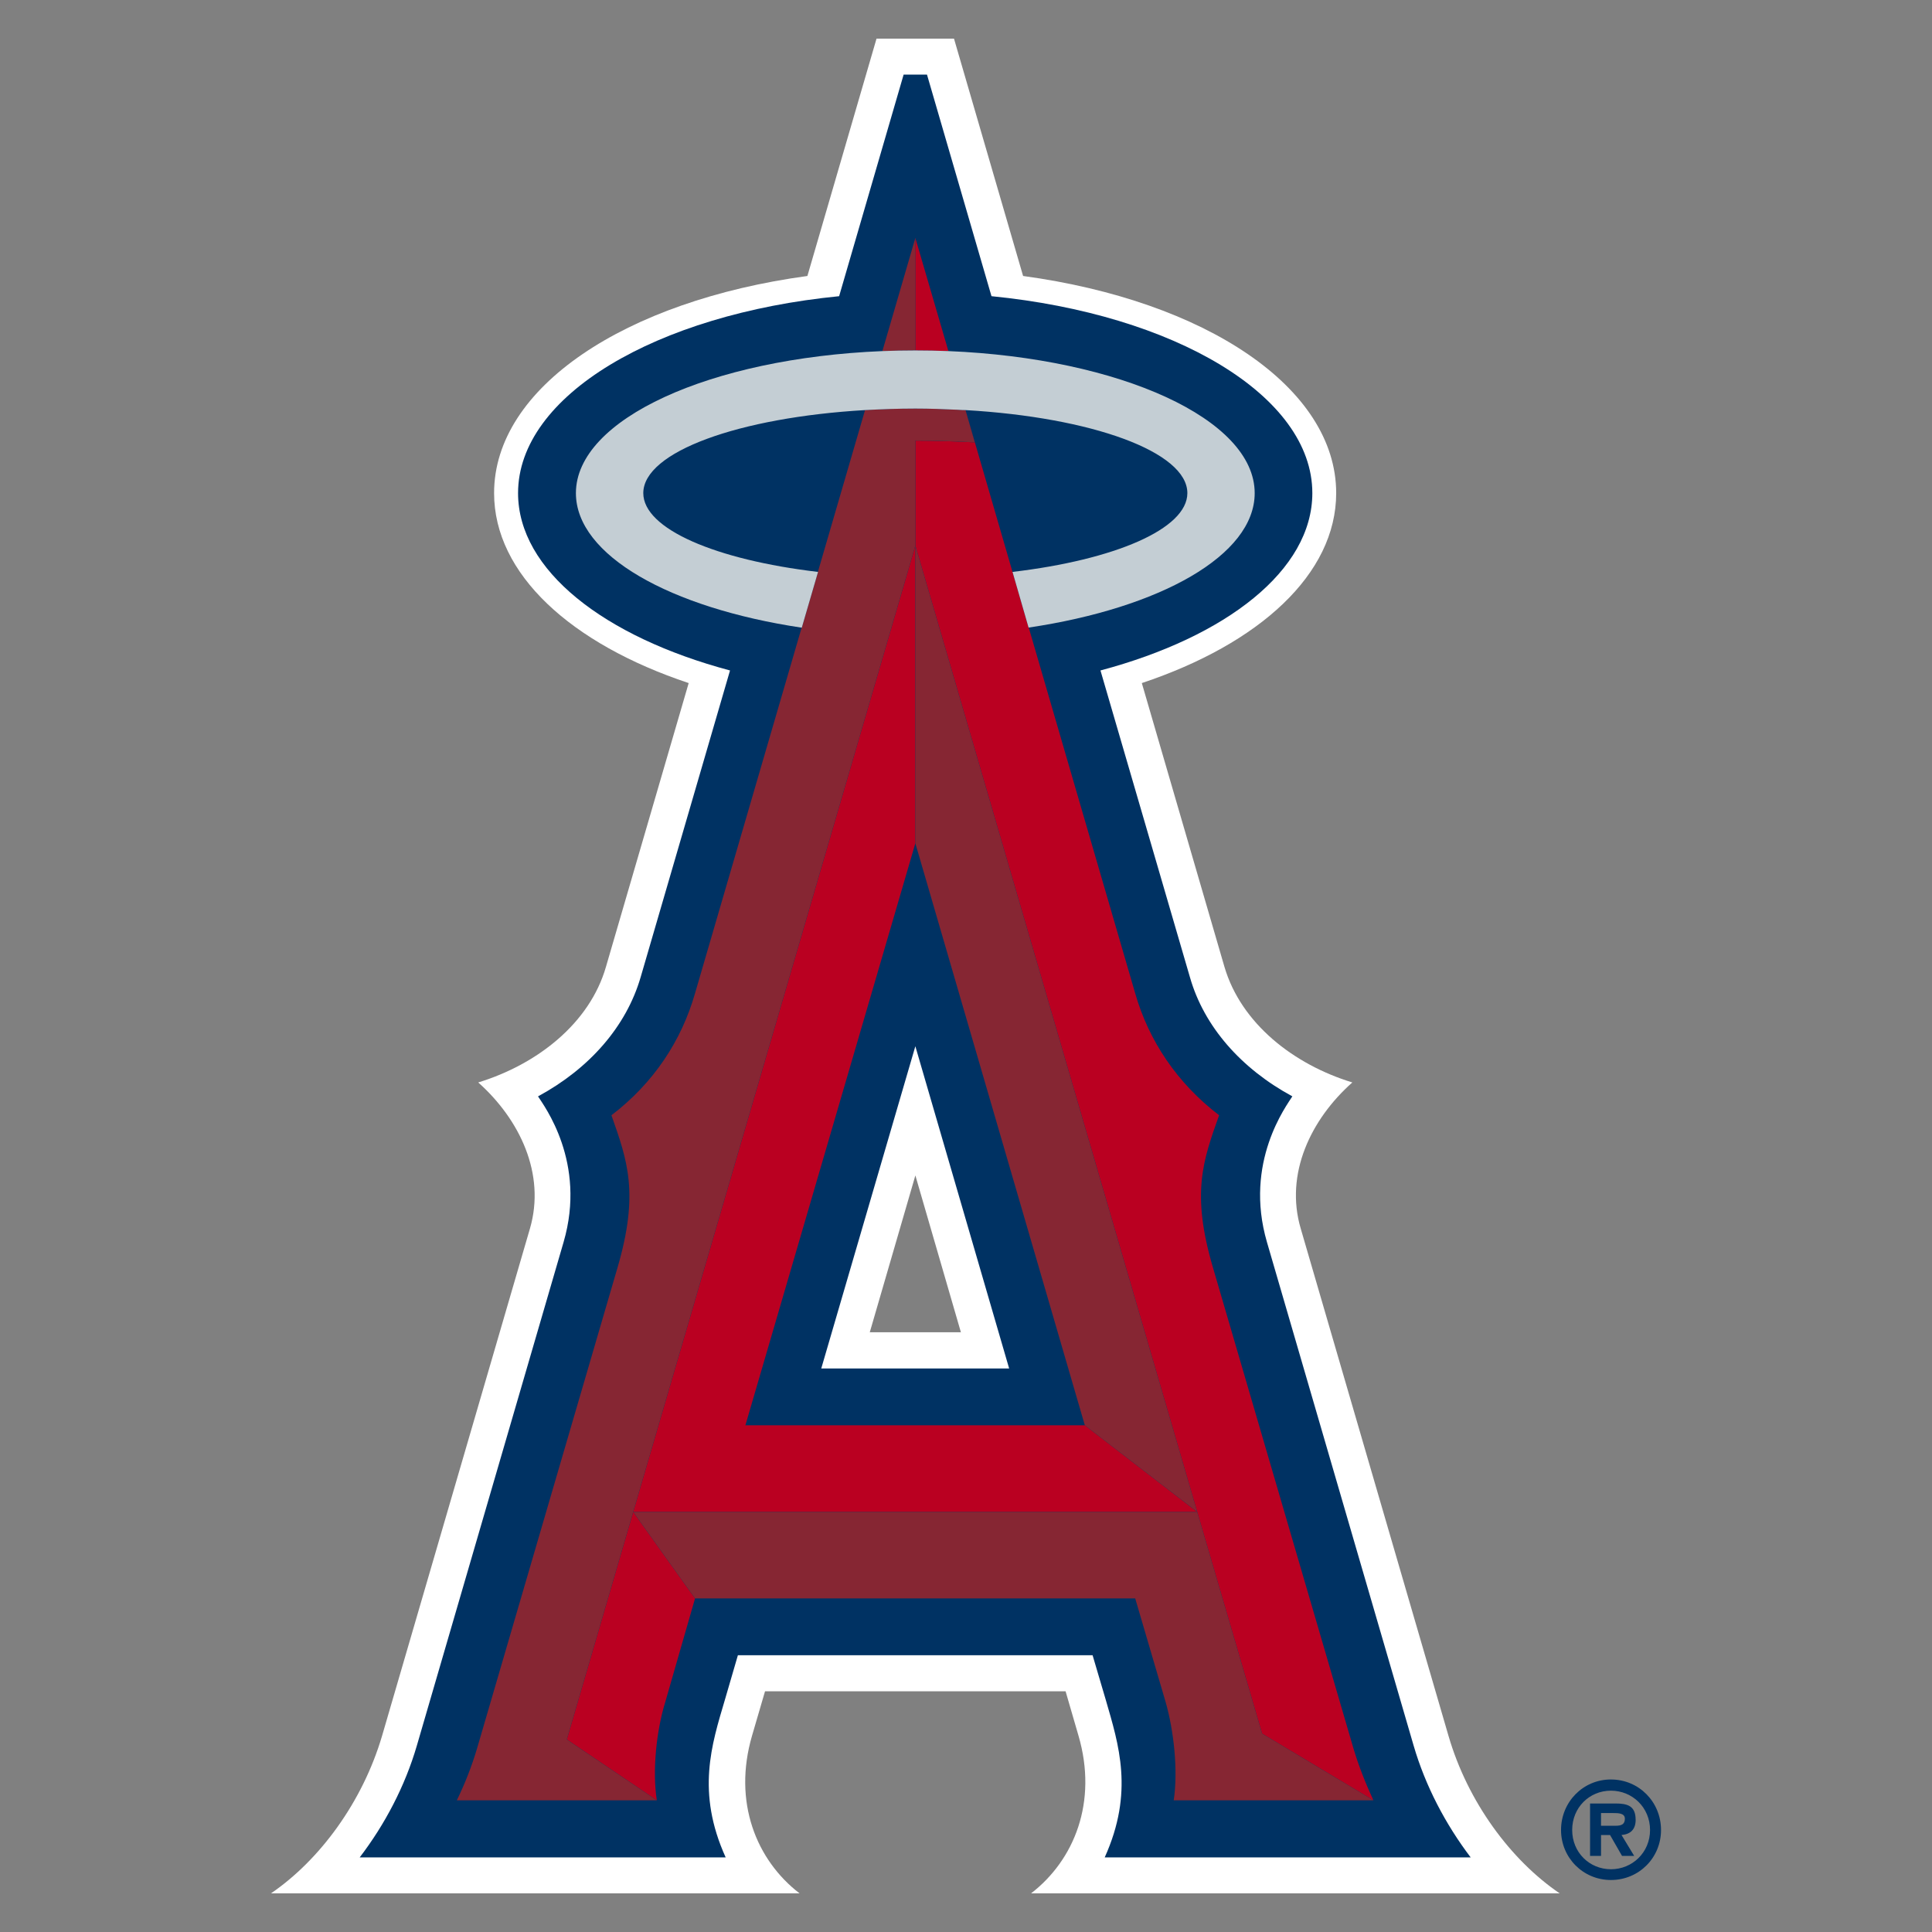 <?xml version="1.0" encoding="utf-8"?>
<!-- Generator: Adobe Illustrator 16.0.3, SVG Export Plug-In . SVG Version: 6.00 Build 0)  -->
<!DOCTYPE svg PUBLIC "-//W3C//DTD SVG 1.0//EN" "http://www.w3.org/TR/2001/REC-SVG-20010904/DTD/svg10.dtd">
<svg version="1.0" id="MLB_-_Los_Angeles_Angels" xmlns="http://www.w3.org/2000/svg" xmlns:xlink="http://www.w3.org/1999/xlink"
	 x="0px" y="0px" width="1800px" height="1800px" viewBox="0 0 1800 1800" enable-background="new 0 0 1800 1800"
	 xml:space="preserve">
<rect x="0" y="0" width="1800" height="1800" fill="#808080" stroke="none"/>
<g>
	<path fill="#FFFFFF" d="M960.634,1764.009h492.478c-45.556-30.994-85.697-85.161-103.628-146.921l-137.646-472.521
		c-14.943-50.832,9.311-101.647,48.09-136.074c-54.957-16.806-103.629-55.085-119.116-107.625l-77.003-264.465
		c109.604-36.553,181.085-101.557,181.085-176.979c0-98.513-122.05-179.222-291.699-202.295L888.818,36.001h-72.18l-64.404,221.127
		c-169.73,23.073-291.897,103.782-291.897,202.295c0,75.423,71.58,140.418,181.294,176.979l-77.104,264.465
		c-15.133,52.54-64.041,90.81-118.969,107.625c38.632,34.427,62.987,85.242,48.198,136.074l-137.746,472.521
		c-18.167,61.77-58.136,115.927-103.537,146.911h492.432c-40.296-30.993-62.27-85.159-44.238-146.92l12.082-41.313H992.79
		l12.01,41.313c18.076,61.769-3.961,115.927-44.148,146.911L960.634,1764.009z M810.352,1241.237l42.477-146.104l42.421,146.104
		h-84.888H810.352z"/>
	<g>
		<path fill="#003263" d="M1370.195,1730.489c-23.391-30.794-42.167-66.529-53.104-103.991l-136.684-469.177
			c-21.766-74.523,18.385-127.382,23.645-135.876c-47.535-25.725-82.317-64.902-95.471-111.185l-83.298-285.612
			c117.417-31.294,197.39-93.454,197.39-165.233c0-90.82-128.689-166.661-298.929-183.466L863.656,69.52h-21.773l-60.089,206.438
			c-170.449,16.805-299.13,92.654-299.13,183.464c0,71.781,80.138,133.941,197.482,165.234l-83.235,285.622
			c-13.426,46.272-47.999,85.451-95.652,111.186c5.377,8.492,45.573,61.352,23.799,135.856l-136.729,469.177
			c-10.937,37.471-29.659,73.216-53.203,103.991h340.969c-27.588-60.86-13.063-105.1-0.727-146.812l12.108-41.514h330.468
			l12.264,41.514c12.081,41.722,26.524,85.959-0.973,146.812h340.95H1370.195z M765.152,1274.965l87.658-300.2l87.386,300.2H765.152
			z"/>
		<g>
			<g>
				<path fill="#003263" d="M1523.883,1695.453c0-13.053-7.694-15.188-18.831-15.188h-23.636v48.815h10.229v-19.439h8.394
					l11.146,19.439h11.336l-11.791-19.439c8.612-0.727,13.172-5.468,13.172-14.17L1523.883,1695.453z M1505.261,1701.021h-13.626
					v-11.836h11.191c4.76,0,11.027,0,11.027,5.269c0,5.151-3.125,6.567-8.603,6.567H1505.261z"/>
				<path fill="#003263" d="M1500.864,1657.892c-25.979,0-46.48,20.965-46.48,47.081c0,25.833,20.511,46.581,46.48,46.581
					c26.162,0,46.673-20.747,46.673-46.572c0-26.115-20.511-47.072-46.673-47.072V1657.892z M1500.864,1741.526
					c-20.047,0-36.098-15.696-36.098-36.553c0-20.948,16.051-36.645,36.098-36.645c19.985,0,36.445,15.696,36.445,36.653
					c0,20.865-16.46,36.562-36.445,36.562V1741.526z"/>
			</g>
		</g>
	</g>
	<g>
		<g>
			<g>
				<path fill="#BA0021" d="M943.329,532.829l-43.784-150.754l8.603,30.067c-17.923-0.908-36.454-1.617-55.321-1.617v97.796
					l262.576,900.293l60.443,206.565l103.736,62.16c-7.294-15.807-13.717-31.902-18.64-48.508l-130.761-447.521
					c-20.62-69.854-9.32-100.13,5.632-142.252c-39.242-30.066-65.477-69.354-78.175-113.592l-99.186-340.806l-0.146,0.091
					l-14.988-51.923H943.329z M883.604,327.091l-30.794-105.399v104.791C863.201,326.482,873.321,326.682,883.604,327.091z
					 M528.065,1620.639l83.88,56.683c-4.36-28.232-0.246-65.295,7.903-91.719l27.705-96.379l-57.619-80.609l-61.86,212.015
					L528.065,1620.639z"/>
				<path fill="#BA0021" d="M694.461,1327.924l158.357-542.301V508.331l-262.885,900.293h525.479l-104.69-80.691"/>
			</g>
			<g>
				<path fill="#862633" d="M852.809,785.631l157.904,542.302l104.69,80.683L852.819,508.322"/>
				<path fill="#862633" d="M1279.583,1677.331l-103.736-62.169l-60.425-206.547H589.926l262.884-900.293v-97.814
					c18.895,0,37.426,0.699,55.339,1.608l-8.603-30.068c-2.334,0-4.76-0.091-7.085-0.308c-12.971-0.6-26.134-1.109-39.642-1.109
					c-15.933,0-31.629,0.618-46.872,1.427l-43.938,150.754h0.155l-15.134,51.932h-0.154l-99.34,340.724
					c-12.663,44.237-38.516,83.524-77.867,113.601c14.789,42.113,26.071,72.397,5.568,142.253l-130.743,447.521
					c-4.923,16.597-11.2,32.702-18.894,48.489h186.353l-83.888-56.683l61.861-212.033l57.618,80.6h410.105l28.296,96.379
					c7.586,26.416,11.809,63.496,7.586,91.729h186.053V1677.331z M852.809,221.692l-30.703,105.399
					c10.12-0.409,20.402-0.608,30.73-0.608V221.692H852.809z"/>
			</g>
		</g>
		<path fill="#C4CED4" d="M762.154,532.829h-0.155c-95.125-11.237-162.663-39.996-162.663-73.396
			c0-38.488,88.957-70.491,206.601-77.367c15.243-0.817,30.939-1.417,46.872-1.417c13.517,0,26.689,0.518,39.642,1.117
			c2.334,0.208,4.76,0.309,7.085,0.309c117.508,6.776,206.701,38.788,206.701,77.358c0,33.401-67.792,62.169-162.817,73.396h-0.091
			l14.988,51.941l0.137-0.091c122.476-18.222,210.507-67.311,210.507-125.238c0-68.947-125.401-125.748-285.375-132.333
			c-10.265-0.409-20.394-0.609-30.776-0.609c-10.328,0-20.62,0.209-30.73,0.609c-160.419,6.585-285.521,63.376-285.521,132.333
			c0,57.917,87.821,107.007,210.29,125.338h0.154l15.152-51.923V532.829z"/>
	</g>
</g>
</svg>
